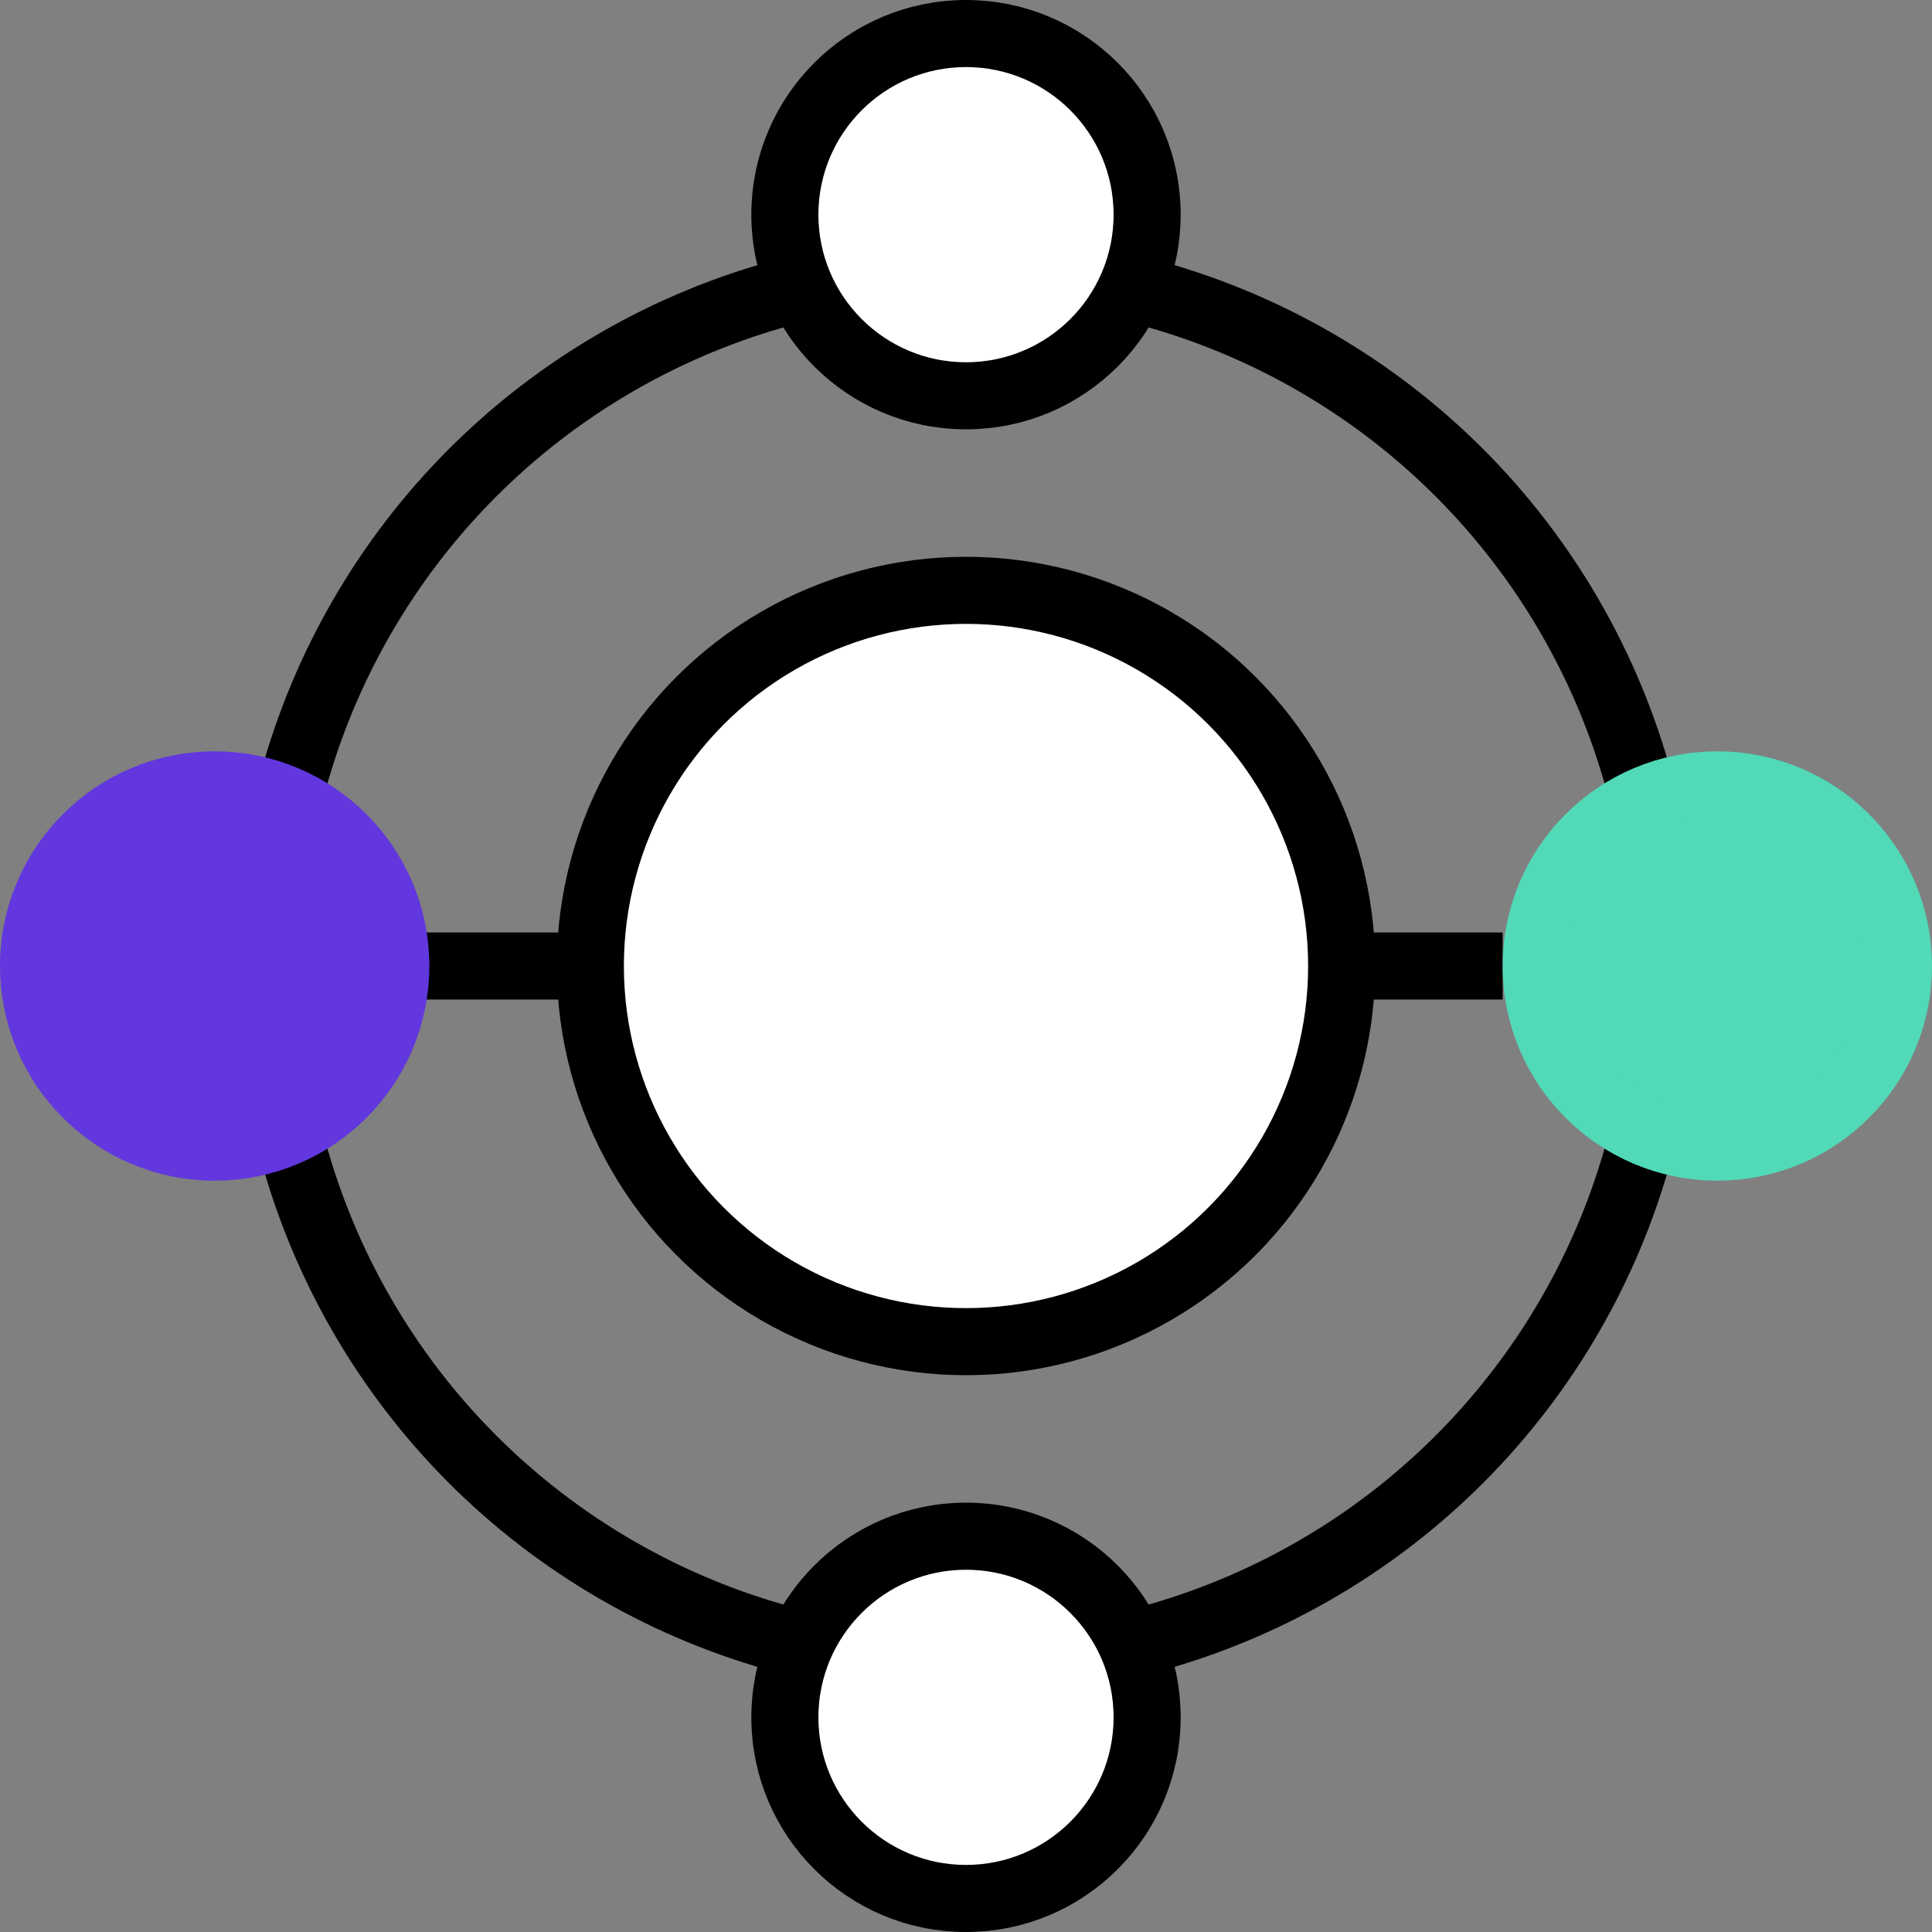 <svg width="72" height="72" viewBox="0 0 72 72" fill="none" xmlns="http://www.w3.org/2000/svg">
<rect x="0" y="0" width="72" height="72" fill="#808080" stroke="none"/>
<circle cx="36" cy="36" r="26" stroke="black" stroke-width="2.5"/>
<circle cx="36" cy="36" r="14" fill="white" stroke="black" stroke-width="2.5"/>
<path d="M56 36L50 36" stroke="black" stroke-width="2.5"/>
<path d="M21 36L15 36" stroke="black" stroke-width="2.5"/>
<circle cx="36" cy="8" r="6.75" fill="white" stroke="black" stroke-width="2.5"/>
<circle cx="36" cy="64" r="6.75" fill="white" stroke="black" stroke-width="2.5"/>
<circle cx="64" cy="36" r="6.75" fill="#51D9B8" stroke="#51D9B8" stroke-width="2.5"/>
<circle cx="8" cy="36" r="6.75" fill="#6237DE" stroke="#6237DE" stroke-width="2.5"/>
</svg>
